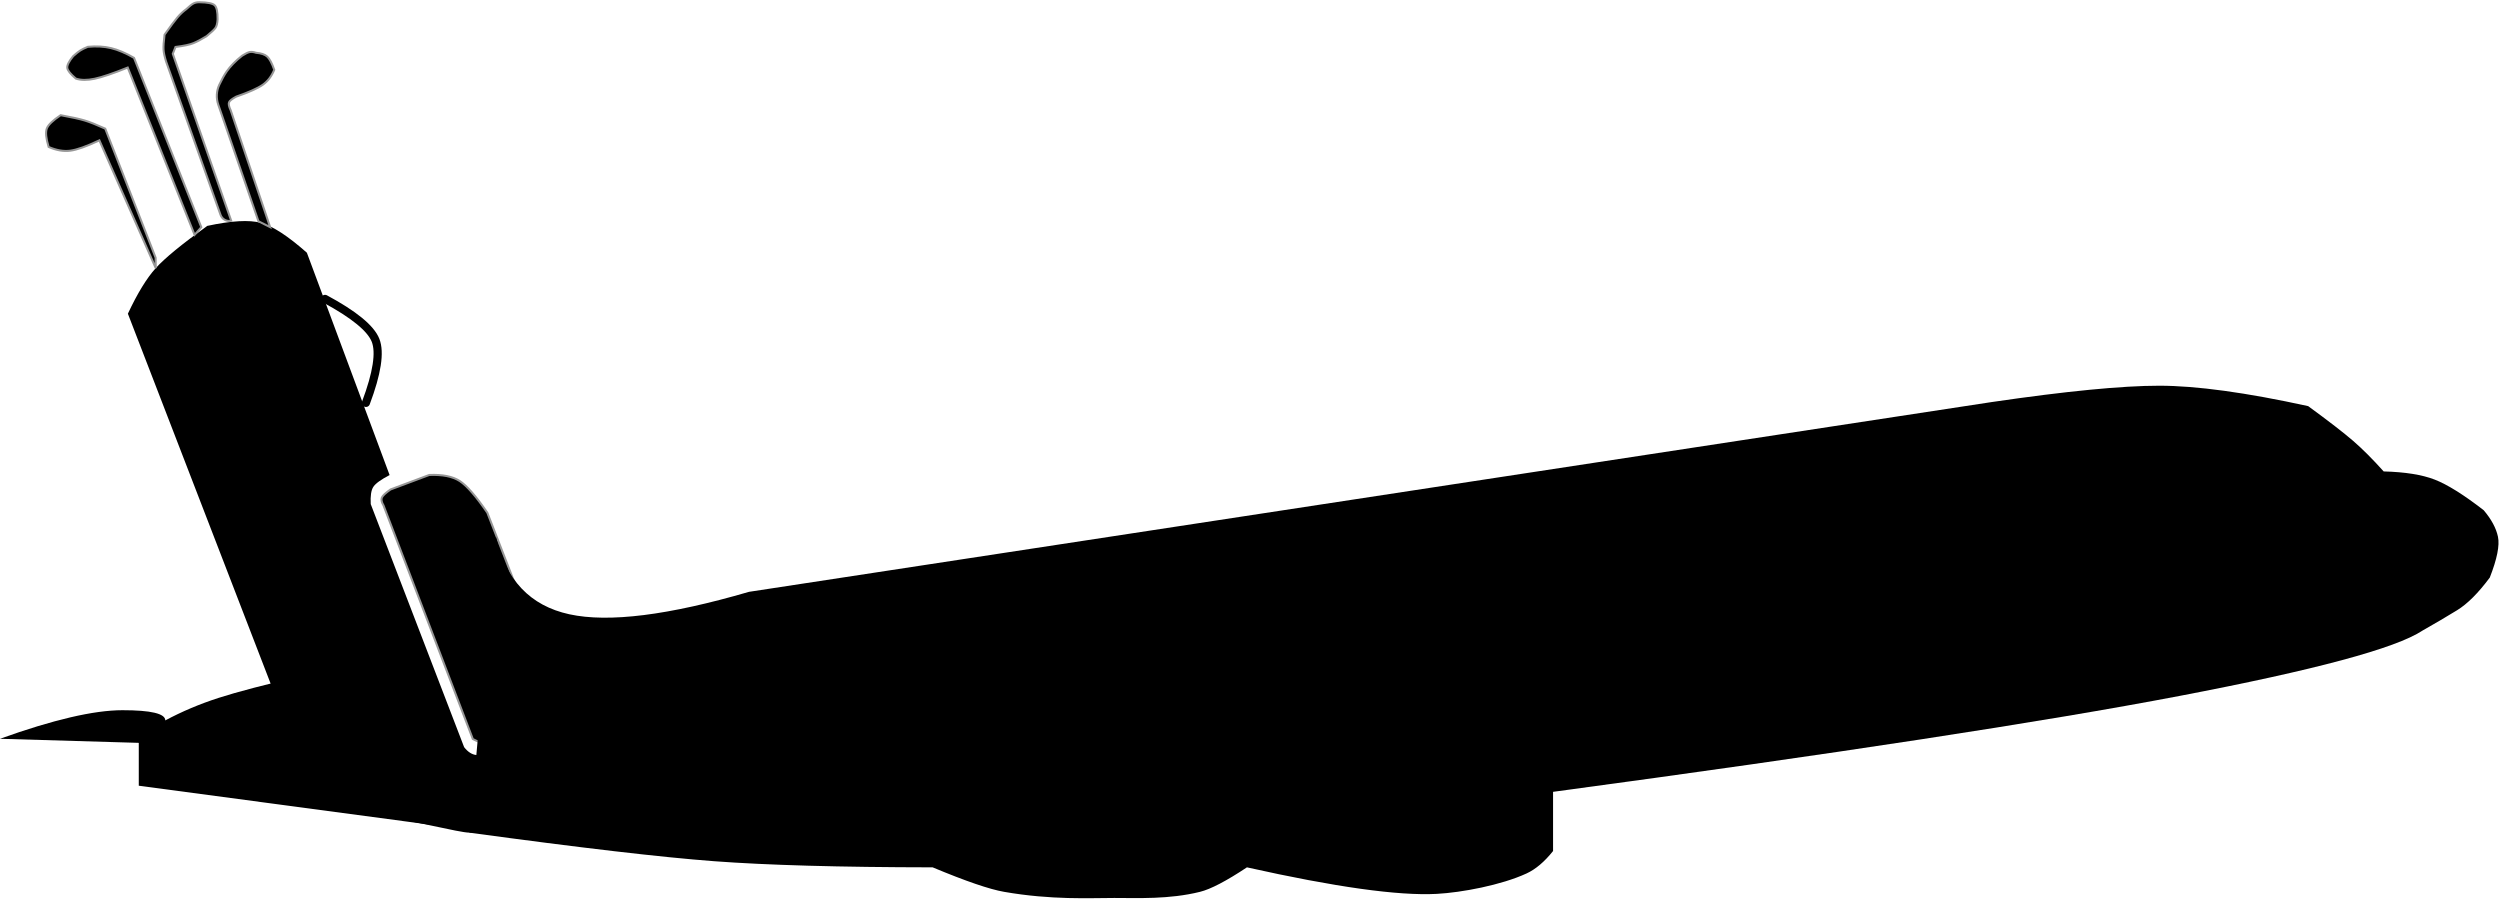 <?xml version="1.0" encoding="UTF-8"?>
<svg width="1225px" height="441px" viewBox="0 0 1225 441" version="1.1" xmlns="http://www.w3.org/2000/svg" xmlns:xlink="http://www.w3.org/1999/xlink">
    <!-- Generator: Sketch 64 (93537) - https://sketch.com -->
    <title>logo</title>
    <desc>Created with Sketch.</desc>
    <g id="Page-1" stroke="none" stroke-width="1" fill="none" fill-rule="evenodd">
        <g id="logo" transform="translate(0, -20.168)">
            <g id="Bag" transform="translate(148.642, 228) rotate(-12) translate(-148.642, -228) translate(54.642, 15)">
                <path d="M68.15,108.189 C54.167,114.319 44.501,119.319 39.15,123.19 C33.799,127.061 27.799,133.394 21.15,142.19 L54.15,348.19 C57.064,355.649 59.731,360.649 62.15,363.19 C64.569,365.73 68.569,367.73 74.15,369.19 L80.452,403.514 C87.135,407.459 92.074,409.872 95.27,410.753 C104.484,413.294 127.072,424.67 131.963,425.709 C136.853,426.749 139.342,423.815 149.15,418.19 C151.899,416.613 154.566,413.613 157.15,409.19 L153.15,389.19 C148.534,389.874 145.201,389.874 143.15,389.19 C141.099,388.506 139.432,386.839 138.15,384.19 L118.15,258.19 C118.766,254.241 119.766,251.574 121.15,250.19 C122.534,248.806 125.534,247.472 130.15,246.19 L113.15,131.19 C105.766,121.223 99.433,114.89 94.15,112.19 C88.867,109.49 80.201,108.156 68.15,108.189 Z" id="Path" fill="#000000"></path>
                <path d="M40.15,118.19 L29.15,51.19 C25.397,48.426 22.397,46.426 20.15,45.19 C17.903,43.954 14.236,42.287 9.15,40.19 C4.86,41.9 2.193,43.567 1.15,45.19 C0.107,46.813 -0.227,49.813 0.15,54.19 C3.526,56.593 6.859,57.927 10.15,58.19 C13.441,58.453 18.441,57.786 25.15,56.19 L39.15,123.19 L40.15,118.19 Z" id="Path-2" stroke="#979797" fill="#000000"></path>
                <path d="M61.15,111.19 L46.15,24.19 C38.594,25.523 32.928,26.19 29.15,26.19 C25.372,26.19 22.372,25.523 20.15,24.19 C18.034,21.461 17.034,19.461 17.15,18.19 C17.265,16.919 18.599,15.252 21.15,13.19 C22.823,12.229 24.156,11.563 25.15,11.19 C26.144,10.817 27.477,10.484 29.15,10.19 C33.318,10.682 36.984,11.682 40.15,13.19 C43.315,14.697 46.649,17.031 50.15,20.19 L65.15,108.19 L61.15,111.19 Z" id="Path-3" stroke="#979797" fill="#000000"></path>
                <path d="M75.624,104.225 L65.15,25.19 L65.15,25.19 C64.92,22.684 64.92,20.684 65.15,19.19 C65.38,17.695 66.047,15.362 67.15,12.19 C70.839,8.788 73.505,6.455 75.15,5.19 C76.795,3.925 78.461,2.925 80.15,2.19 C81.931,1.11 83.264,0.443 84.15,0.19 C85.036,-0.063 86.036,-0.063 87.15,0.19 C91.029,1.065 93.362,2.065 94.15,3.19 C94.938,4.315 94.938,6.648 94.15,10.19 C93.634,12.156 92.967,13.489 92.15,14.19 C91.332,14.891 89.666,15.891 87.15,17.19 C84.384,18.167 82.051,18.833 80.15,19.19 C78.249,19.546 75.249,19.546 71.15,19.19 L69.15,22.19 L80.15,108.19 C77.86,108.19 75.925,106.494 75.624,104.225 Z" id="Path-4" stroke="#979797" fill="#000000"></path>
                <path d="M98.15,115.19 L91.15,55.19 C90.684,53.221 90.684,51.888 91.15,51.19 C91.615,50.492 92.949,49.825 95.15,49.19 C101.739,48.366 106.405,47.366 109.15,46.19 C111.895,45.014 114.228,43.014 116.15,40.19 C115.711,36.802 115.045,34.468 114.15,33.19 C113.255,31.911 111.588,30.911 109.15,30.19 C108.039,29.523 107.039,29.19 106.15,29.19 C105.261,29.19 103.928,29.523 102.15,30.19 C98.438,32.036 95.438,34.036 93.15,36.19 C91.689,37.565 90.074,39.421 88.304,41.757 C86.263,44.453 85.353,47.837 85.766,51.193 L93.15,111.19 L93.15,111.19 L98.15,115.19 Z" id="Path-5" stroke="#979797" fill="#000000"></path>
                <path d="M117.15,155.19 C129.445,165.627 136.112,173.96 137.15,180.19 C138.188,186.42 134.522,196.087 126.15,209.19" id="Path-6" stroke="#000000" stroke-width="4" stroke-linecap="round"></path>
                <path d="M129.15,253.19 L149.15,250.19 C155.569,251.276 160.236,253.276 163.15,256.19 C166.064,259.104 169.397,265.104 173.15,274.19 L187.15,360.19 C185.882,366.642 184.549,370.975 183.15,373.19 C181.751,375.405 179.084,377.405 175.15,379.19 L149.15,383.19 C147.936,383.452 146.936,383.452 146.15,383.19 C145.364,382.928 144.364,382.261 143.15,381.19 L124.15,260.19 C123.537,258.381 123.537,257.048 124.15,256.19 C124.763,255.332 126.429,254.332 129.15,253.19 Z" id="Path-7" stroke="#979797" fill="#000000"></path>
            </g>
            <path d="M230,428.168 C284.219,435.571 324.219,440.237 350,442.168 C375.781,444.099 411.448,445.099 457,445.168 C473.171,451.922 484.838,455.922 492,457.168 C515.417,461.241 533.966,460.168 546,460.168 C557.559,460.168 572.877,460.925 588,457.168 C593.231,455.869 600.897,451.869 611,445.168 C654.223,454.836 685.223,459.169 704,458.168 C716.191,457.518 735.621,453.876 748,448.168 C752.458,446.113 756.791,442.446 761,437.168 L761,408.168 C899.393,389.495 1001.727,373.829 1068,361.168 C1134.273,348.507 1173.94,337.841 1187,329.168 C1193.272,325.616 1198.939,322.283 1204,319.168 C1209.061,316.053 1214.395,310.72 1220,303.168 C1223.565,294.071 1224.899,287.405 1224,283.168 C1223.101,278.931 1220.768,274.598 1217,270.168 C1207.169,262.56 1199.169,257.56 1193,255.168 C1186.831,252.776 1178.497,251.442 1168,251.168 C1162.584,245.133 1157.584,240.133 1153,236.168 C1148.416,232.203 1141.082,226.537 1131,219.168 C1100.556,212.501 1076.222,209.168 1058,209.168 C1039.778,209.168 1012.444,211.835 976,217.168 L367,310.168 C327.56,321.688 298.226,325.354 279,321.168 C259.774,316.982 247.774,304.315 243,283.168 L230,428.168 Z" id="Path-8" fill="#000000"></path>
            <path d="M149,351.168 C130.187,355.529 116.187,359.196 107,362.168 C97.813,365.14 89.147,368.807 81,373.168 C81,369.835 74,368.168 60,368.168 C46,368.168 26,372.835 0,382.168 L68,384.168 L68,405.168 L210,424.168 L149,351.168 Z" id="Path-9" fill="#000000"></path>
        </g>
    </g>
</svg>